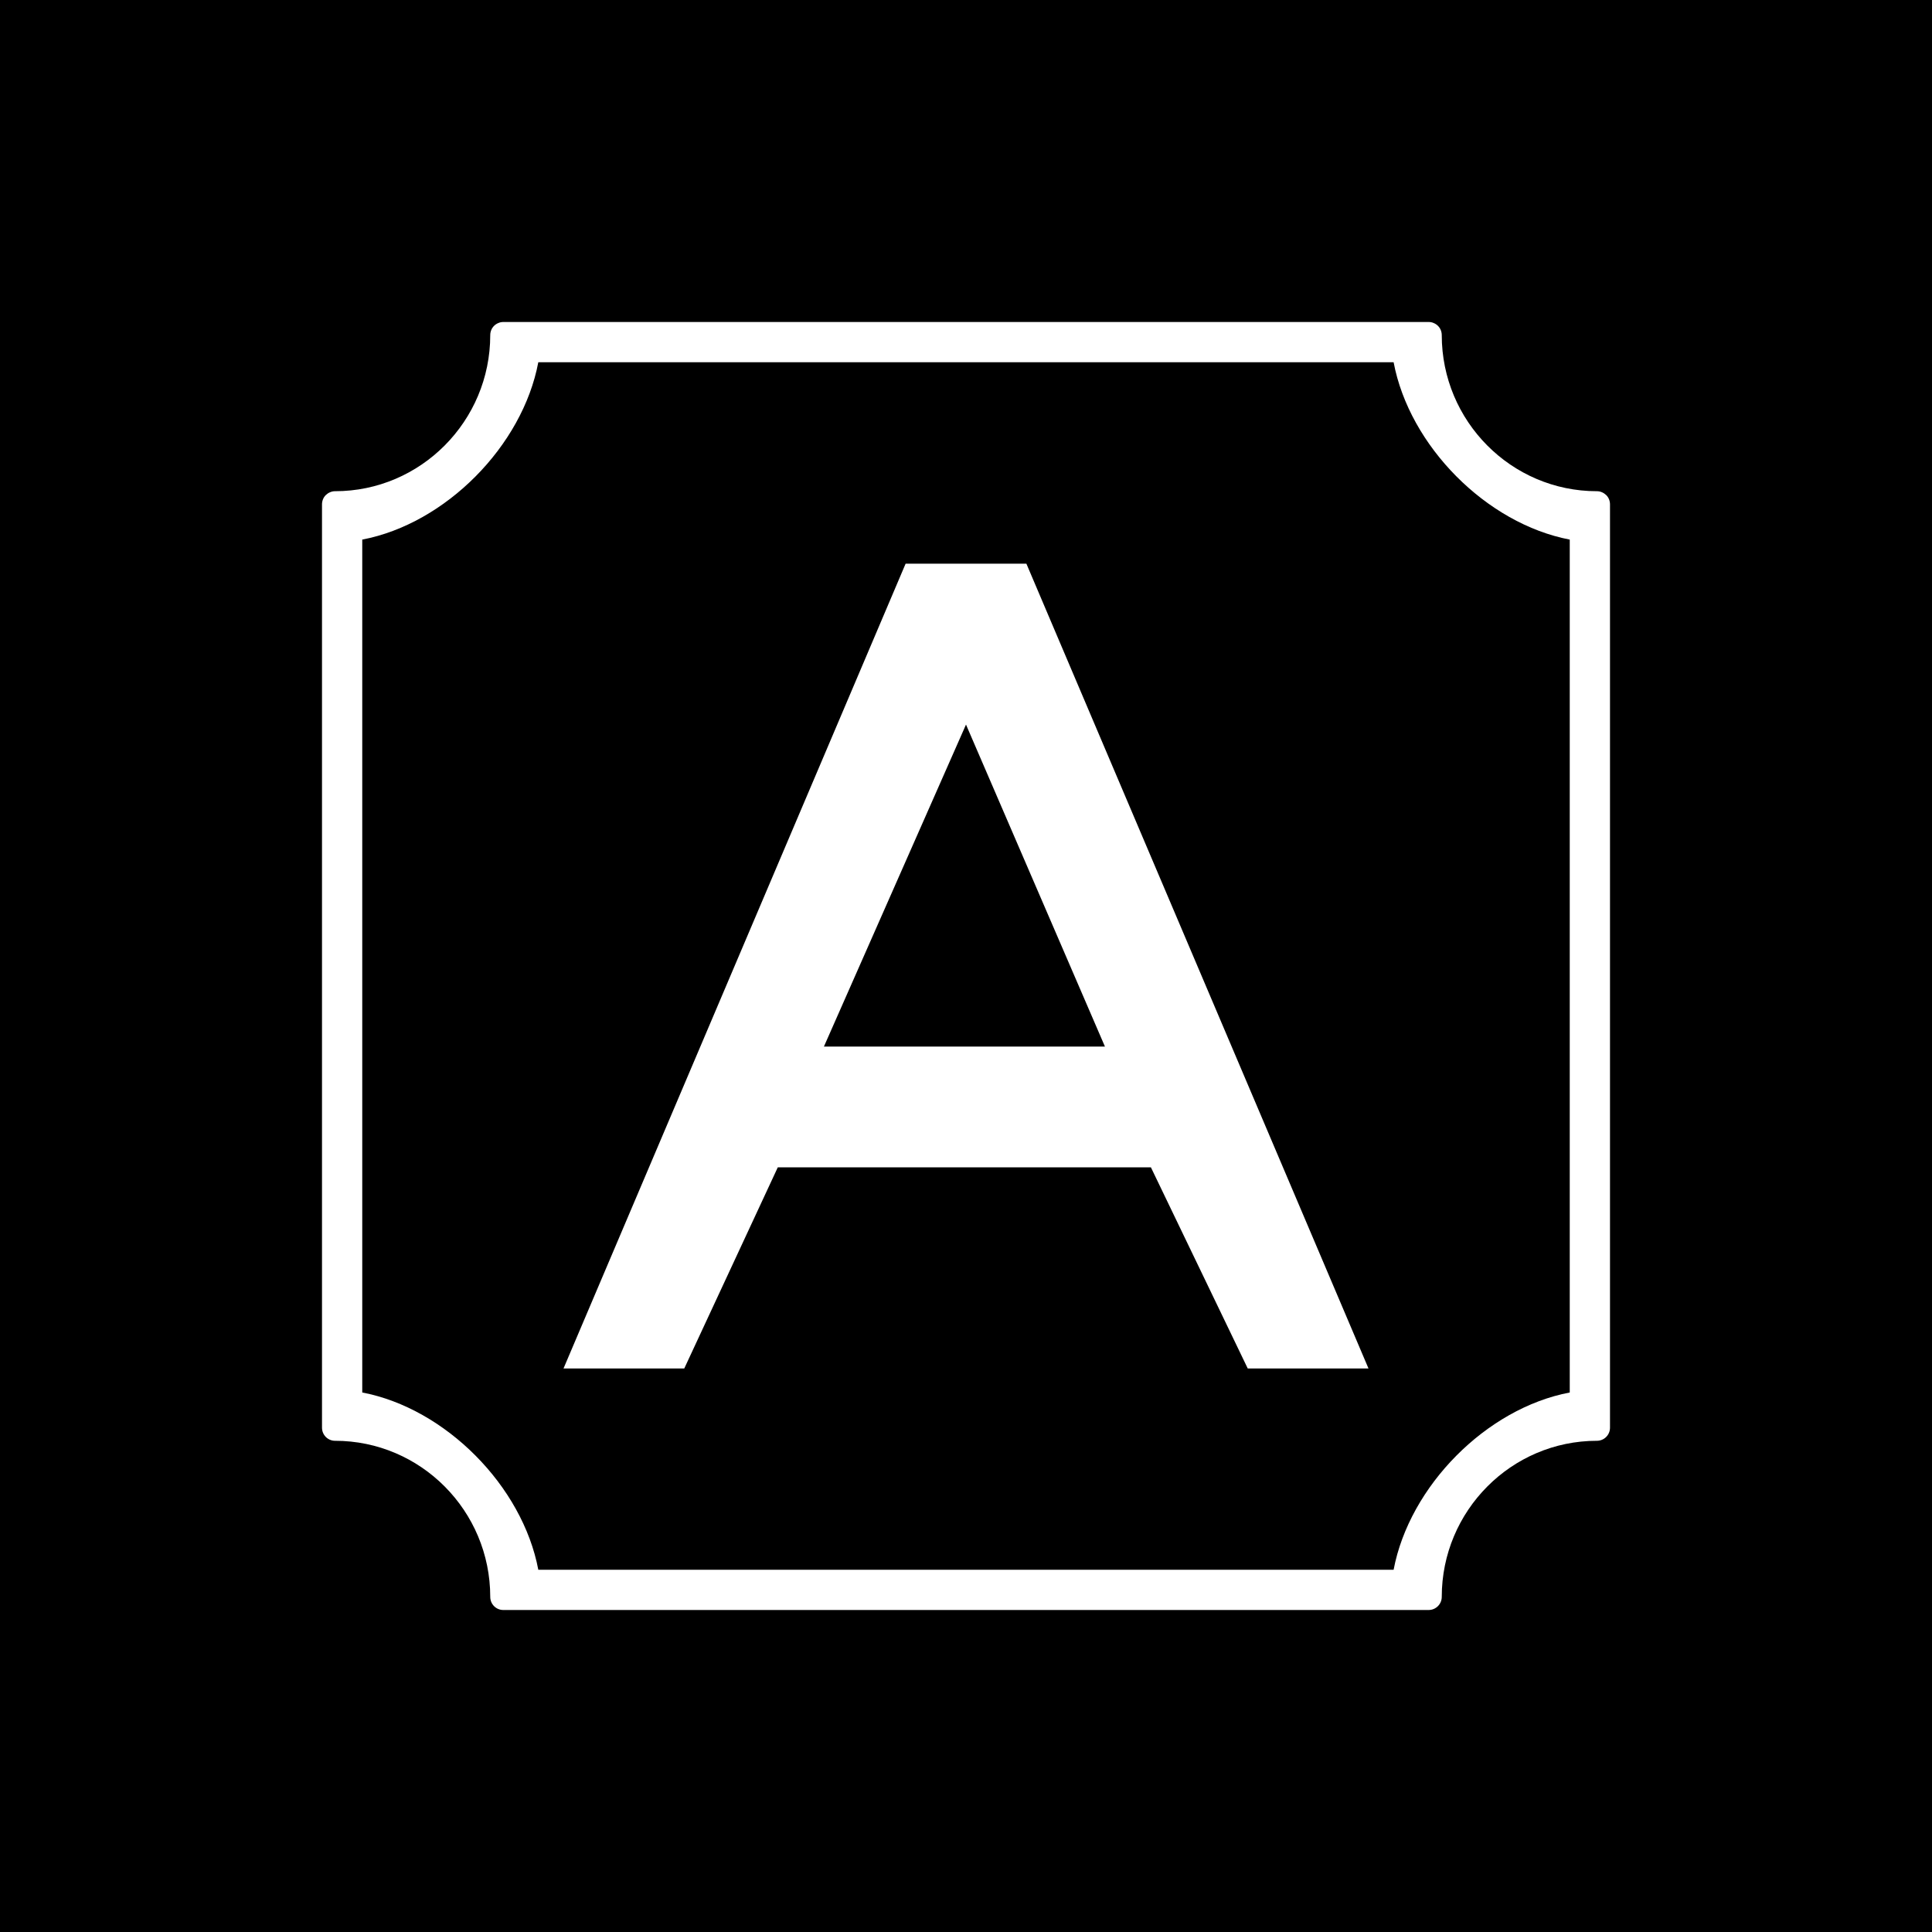 <svg width="24" height="24" viewBox="0 0 24 24" fill="none" xmlns="http://www.w3.org/2000/svg">
<rect x="0" y="0" width="24" height="24" fill="#808080" stroke="none"/>
<g clip-path="url(#clip0_328_24100)">
<path d="M24 0H0V24H24V0Z" fill="black"/>
<path d="M12.75 7.002H11.25L7 17H8.5L9.662 14.501H14.297L15.5 17H17L12.75 7.002ZM13.726 13.001H10.235L12 9.001L13.726 13.001Z" fill="white"/>
<path d="M19.5 17.298C18.465 17.494 17.509 18.46 17.312 19.5H6.687C6.491 18.46 5.534 17.495 4.5 17.298V6.703C5.534 6.506 6.491 5.541 6.687 4.5H17.312C17.508 5.54 18.465 6.505 19.5 6.703V17.298ZM19.837 6.102C18.774 6.102 17.91 5.232 17.91 4.163C17.91 4.142 17.906 4.121 17.898 4.101C17.89 4.081 17.878 4.063 17.863 4.048C17.848 4.033 17.83 4.021 17.81 4.013C17.791 4.004 17.769 4 17.748 4H6.252C6.231 4 6.21 4.004 6.19 4.013C6.17 4.021 6.152 4.033 6.137 4.048C6.122 4.063 6.11 4.081 6.102 4.101C6.094 4.121 6.09 4.142 6.09 4.163C6.09 5.232 5.225 6.102 4.162 6.102C4.141 6.102 4.12 6.106 4.1 6.115C4.08 6.123 4.063 6.135 4.047 6.15C4.032 6.165 4.02 6.183 4.012 6.203C4.004 6.223 4 6.244 4 6.265V17.735C4 17.825 4.072 17.898 4.162 17.898C5.226 17.898 6.09 18.768 6.09 19.837C6.09 19.927 6.162 20 6.252 20H17.747C17.837 20 17.91 19.927 17.91 19.837C17.91 18.768 18.775 17.898 19.837 17.898C19.927 17.898 20 17.826 20 17.735V6.265C20 6.244 19.996 6.223 19.988 6.203C19.98 6.183 19.968 6.165 19.953 6.15C19.937 6.135 19.919 6.123 19.9 6.115C19.88 6.106 19.859 6.102 19.837 6.102Z" fill="white"/>
</g>
<defs>
<clipPath id="clip0_328_24100">
<rect width="24" height="24" fill="white"/>
</clipPath>
</defs>
</svg>
